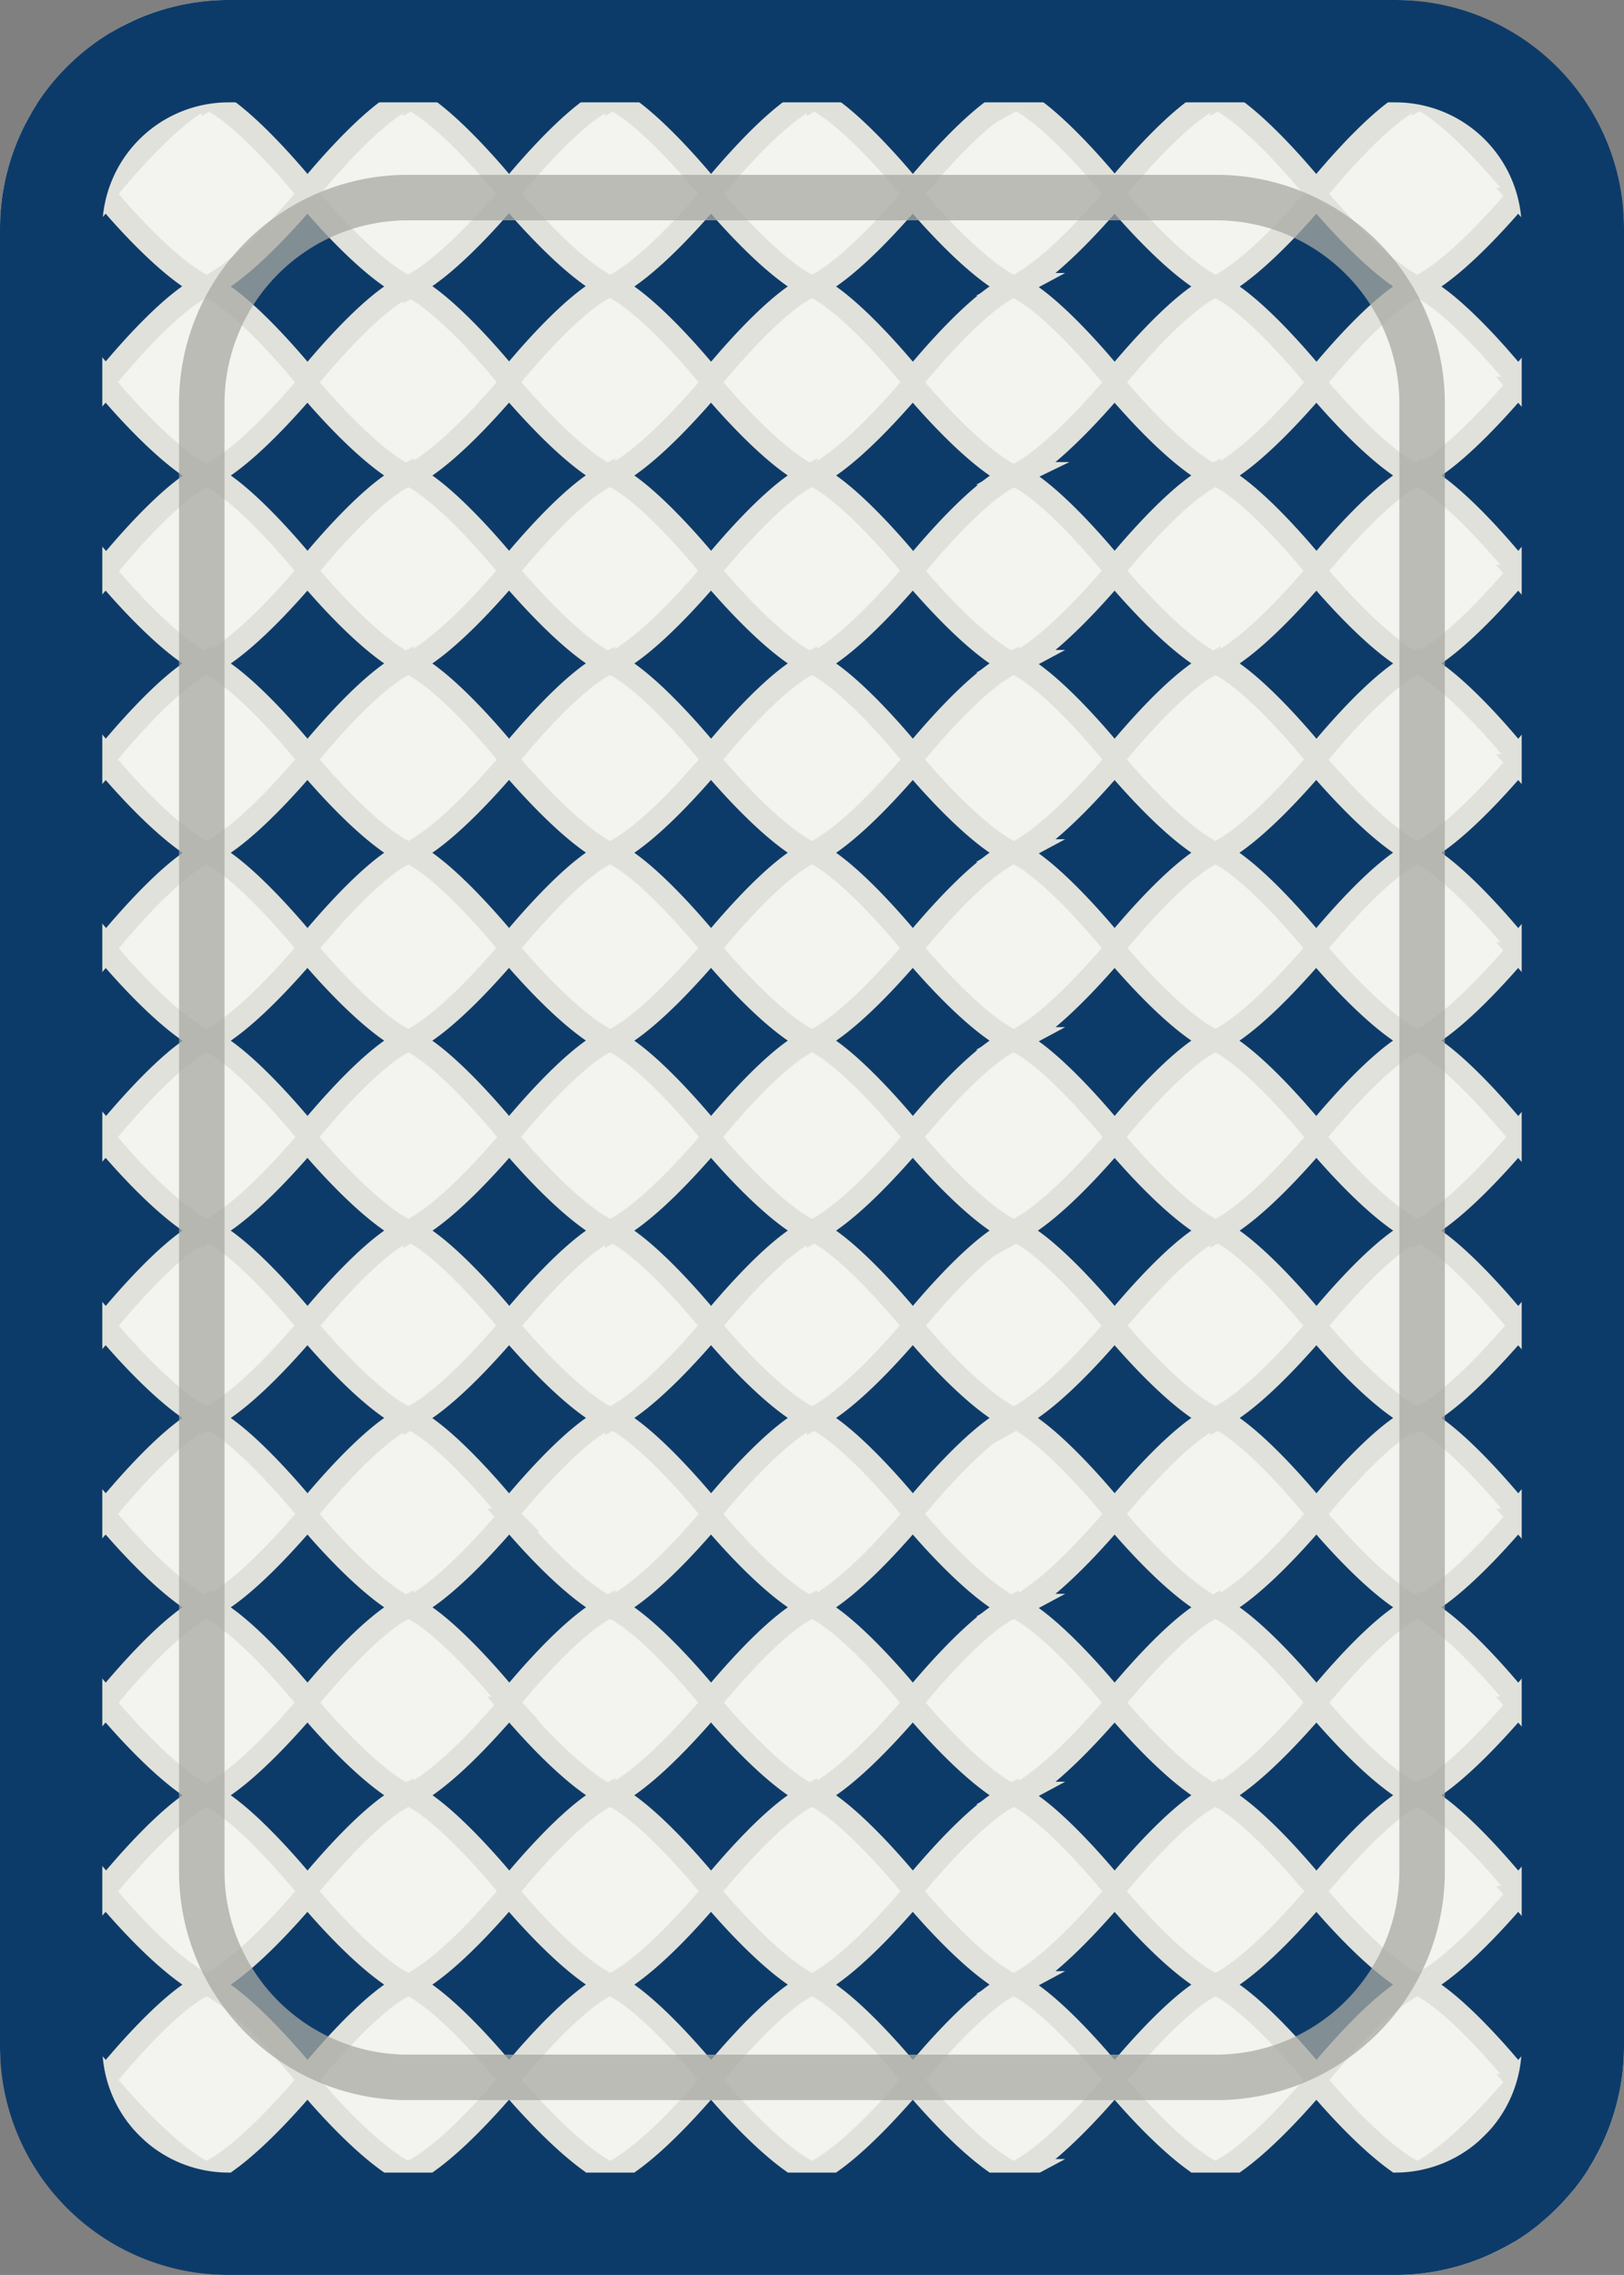 <svg id="Colors" xmlns="http://www.w3.org/2000/svg" xmlns:xlink="http://www.w3.org/1999/xlink" viewBox="0 0 142.86 200"><rect x="0" y="0" width="142.86" height="200" fill="#808080" stroke="none"/><defs><style>.cls-1{fill:none;}.cls-2{fill:#f3f3f0;}.cls-3{clip-path:url(#clip-path);}.cls-4,.cls-5{fill:#0d3b69;}.cls-4{stroke:#e0e1da;stroke-miterlimit:10;stroke-width:2px;}.cls-6{opacity:0.75;}.cls-7{fill:#a8a9a3;}</style><clipPath id="clip-path"><rect class="cls-1" width="142.86" height="200" rx="20.1"/></clipPath></defs><rect class="cls-2" width="142.86" height="200" rx="20.1"/><g class="cls-3"><path class="cls-4" d="M17.63,8.45C14.44,6.67,10.48,2.11,9.52,1a.3.3,0,0,0-.44,0C8.12,2.11,4.17,6.67,1,8.45a.21.21,0,0,0,0,.37c3,1.64,7.12,6.52,8.11,7.73a.3.3,0,0,0,.44,0c1-1.21,5.09-6.09,8.11-7.73A.2.2,0,0,0,17.63,8.45Z"/><path class="cls-4" d="M35.38,8.45C32.19,6.67,28.23,2.11,27.27,1a.3.3,0,0,0-.44,0c-1,1.15-4.91,5.71-8.11,7.49a.21.21,0,0,0,0,.37c3,1.64,7.12,6.52,8.11,7.73a.3.3,0,0,0,.44,0c1-1.21,5.09-6.09,8.11-7.73A.2.2,0,0,0,35.38,8.45Z"/><path class="cls-4" d="M17.63,25c-3.19-1.78-7.15-6.34-8.11-7.49a.3.3,0,0,0-.44,0C8.12,18.63,4.17,23.19,1,25a.21.21,0,0,0,0,.37C4,27,8.09,31.86,9.08,33.07a.3.3,0,0,0,.44,0c1-1.21,5.09-6.09,8.11-7.73A.2.2,0,0,0,17.63,25Z"/><path class="cls-4" d="M35.38,25c-3.19-1.78-7.15-6.34-8.11-7.49a.3.3,0,0,0-.44,0c-1,1.15-4.91,5.71-8.11,7.49a.21.21,0,0,0,0,.37c3,1.64,7.12,6.52,8.11,7.73a.3.3,0,0,0,.44,0c1-1.21,5.09-6.09,8.11-7.73A.2.2,0,0,0,35.38,25Z"/><path class="cls-4" d="M53.14,8.45C49.94,6.67,46,2.11,45,1a.3.3,0,0,0-.44,0c-1,1.15-4.91,5.71-8.11,7.49a.21.21,0,0,0,0,.37c3,1.64,7.13,6.52,8.11,7.73a.3.3,0,0,0,.44,0c1-1.21,5.09-6.09,8.11-7.73A.21.21,0,0,0,53.14,8.45Z"/><path class="cls-4" d="M70.89,8.45C67.69,6.67,63.74,2.11,62.77,1a.3.3,0,0,0-.44,0c-1,1.15-4.91,5.71-8.11,7.49a.21.21,0,0,0,0,.37c3,1.64,7.13,6.52,8.11,7.73a.3.3,0,0,0,.44,0c1-1.21,5.09-6.09,8.11-7.73A.21.21,0,0,0,70.89,8.45Z"/><path class="cls-4" d="M53.14,25C49.94,23.19,46,18.63,45,17.48a.3.3,0,0,0-.44,0c-1,1.15-4.91,5.71-8.11,7.49a.21.21,0,0,0,0,.37c3,1.64,7.13,6.52,8.11,7.73a.3.3,0,0,0,.44,0c1-1.21,5.09-6.09,8.11-7.73A.21.21,0,0,0,53.14,25Z"/><path class="cls-4" d="M70.89,25c-3.2-1.78-7.15-6.34-8.12-7.49a.3.3,0,0,0-.44,0c-1,1.15-4.91,5.71-8.11,7.49a.21.21,0,0,0,0,.37c3,1.64,7.13,6.52,8.11,7.73a.3.3,0,0,0,.44,0c1-1.21,5.09-6.09,8.11-7.73A.21.21,0,0,0,70.89,25Z"/><path class="cls-4" d="M88.64,8.45C85.44,6.67,81.49,2.11,80.52,1a.3.3,0,0,0-.44,0c-1,1.15-4.91,5.71-8.11,7.49a.21.21,0,0,0,0,.37c3,1.64,7.13,6.52,8.11,7.73a.3.3,0,0,0,.44,0c1-1.21,5.09-6.09,8.11-7.73A.21.21,0,0,0,88.64,8.45Z"/><path class="cls-4" d="M106.39,8.45c-3.2-1.78-7.15-6.34-8.12-7.49a.29.29,0,0,0-.43,0c-1,1.15-4.92,5.71-8.12,7.49a.21.21,0,0,0,0,.37c3,1.64,7.13,6.52,8.11,7.73a.3.3,0,0,0,.44,0c1-1.21,5.09-6.09,8.11-7.73A.21.21,0,0,0,106.39,8.45Z"/><path class="cls-4" d="M88.64,25c-3.2-1.78-7.15-6.34-8.12-7.49a.3.3,0,0,0-.44,0c-1,1.15-4.91,5.71-8.11,7.49a.21.21,0,0,0,0,.37c3,1.64,7.13,6.52,8.11,7.73a.3.3,0,0,0,.44,0c1-1.21,5.09-6.09,8.11-7.73A.21.21,0,0,0,88.64,25Z"/><path class="cls-4" d="M106.39,25c-3.2-1.78-7.15-6.34-8.12-7.49a.29.29,0,0,0-.43,0c-1,1.15-4.92,5.71-8.12,7.49a.21.21,0,0,0,0,.37c3,1.64,7.13,6.52,8.11,7.73a.3.3,0,0,0,.44,0c1-1.21,5.09-6.09,8.11-7.73A.21.21,0,0,0,106.39,25Z"/><path class="cls-4" d="M124.14,8.45C120.94,6.67,117,2.11,116,1a.29.29,0,0,0-.43,0c-1,1.15-4.92,5.71-8.12,7.49a.21.21,0,0,0,0,.37c3,1.64,7.13,6.52,8.11,7.73a.31.31,0,0,0,.45,0c1-1.21,5.08-6.09,8.11-7.73A.21.21,0,0,0,124.14,8.45Z"/><path class="cls-4" d="M141.89,8.45c-3.2-1.78-7.15-6.34-8.12-7.49a.29.29,0,0,0-.43,0c-1,1.15-4.92,5.71-8.12,7.49a.21.21,0,0,0,0,.37c3,1.64,7.13,6.52,8.11,7.73a.31.31,0,0,0,.45,0c1-1.21,5.08-6.09,8.11-7.73A.21.21,0,0,0,141.89,8.45Z"/><path class="cls-4" d="M124.14,25c-3.2-1.78-7.15-6.34-8.12-7.49a.29.29,0,0,0-.43,0c-1,1.15-4.92,5.71-8.12,7.49a.21.21,0,0,0,0,.37c3,1.64,7.13,6.52,8.11,7.73a.31.31,0,0,0,.45,0c1-1.21,5.08-6.09,8.11-7.73A.21.21,0,0,0,124.14,25Z"/><path class="cls-4" d="M141.89,25c-3.2-1.78-7.15-6.34-8.12-7.49a.29.29,0,0,0-.43,0c-1,1.15-4.92,5.71-8.12,7.49a.21.21,0,0,0,0,.37c3,1.64,7.13,6.52,8.11,7.73a.31.31,0,0,0,.45,0c1-1.21,5.08-6.09,8.11-7.73A.21.21,0,0,0,141.89,25Z"/><path class="cls-4" d="M17.63,41.62c-3.19-1.78-7.15-6.35-8.11-7.49a.3.3,0,0,0-.44,0c-1,1.14-4.91,5.71-8.11,7.49A.2.2,0,0,0,1,42c3,1.65,7.12,6.53,8.11,7.74a.3.3,0,0,0,.44,0c1-1.21,5.09-6.09,8.11-7.74A.19.19,0,0,0,17.63,41.62Z"/><path class="cls-4" d="M35.38,41.62c-3.19-1.78-7.15-6.35-8.11-7.49a.3.3,0,0,0-.44,0c-1,1.14-4.91,5.71-8.11,7.49a.2.2,0,0,0,0,.36c3,1.65,7.12,6.53,8.11,7.74a.3.3,0,0,0,.44,0c1-1.21,5.09-6.09,8.11-7.74A.2.2,0,0,0,35.38,41.62Z"/><path class="cls-4" d="M17.63,58.14c-3.19-1.78-7.15-6.35-8.11-7.49a.3.3,0,0,0-.44,0c-1,1.14-4.91,5.71-8.11,7.49a.21.21,0,0,0,0,.37C4,60.15,8.09,65,9.08,66.24a.3.3,0,0,0,.44,0c1-1.21,5.09-6.09,8.11-7.73A.2.2,0,0,0,17.63,58.14Z"/><path class="cls-4" d="M35.38,58.14c-3.19-1.78-7.15-6.35-8.11-7.49a.3.3,0,0,0-.44,0c-1,1.14-4.91,5.71-8.11,7.49a.21.21,0,0,0,0,.37c3,1.64,7.12,6.52,8.11,7.73a.3.3,0,0,0,.44,0c1-1.21,5.09-6.09,8.11-7.73A.2.2,0,0,0,35.38,58.14Z"/><path class="cls-4" d="M53.14,41.62C49.94,39.84,46,35.27,45,34.13a.3.3,0,0,0-.44,0c-1,1.14-4.91,5.71-8.11,7.49a.2.2,0,0,0,0,.36c3,1.65,7.13,6.53,8.11,7.74a.3.3,0,0,0,.44,0c1-1.21,5.09-6.09,8.11-7.74A.2.2,0,0,0,53.14,41.62Z"/><path class="cls-4" d="M70.89,41.62c-3.2-1.78-7.15-6.35-8.12-7.49a.3.3,0,0,0-.44,0c-1,1.14-4.91,5.71-8.11,7.49a.2.2,0,0,0,0,.36c3,1.65,7.13,6.53,8.11,7.74a.3.3,0,0,0,.44,0c1-1.21,5.09-6.09,8.11-7.74A.2.2,0,0,0,70.89,41.62Z"/><path class="cls-4" d="M53.14,58.14C49.94,56.36,46,51.79,45,50.65a.3.3,0,0,0-.44,0c-1,1.14-4.91,5.71-8.11,7.49a.21.21,0,0,0,0,.37c3,1.64,7.13,6.52,8.11,7.73a.3.3,0,0,0,.44,0c1-1.21,5.09-6.09,8.11-7.73A.21.21,0,0,0,53.14,58.14Z"/><path class="cls-4" d="M70.89,58.14c-3.2-1.78-7.15-6.35-8.12-7.49a.3.3,0,0,0-.44,0c-1,1.14-4.91,5.71-8.11,7.49a.21.21,0,0,0,0,.37c3,1.64,7.13,6.52,8.11,7.73a.3.3,0,0,0,.44,0c1-1.21,5.09-6.09,8.11-7.73A.21.21,0,0,0,70.89,58.14Z"/><path class="cls-4" d="M88.64,41.62c-3.2-1.78-7.15-6.35-8.12-7.49a.3.3,0,0,0-.44,0c-1,1.14-4.91,5.71-8.11,7.49A.2.2,0,0,0,72,42c3,1.65,7.13,6.53,8.11,7.74a.3.3,0,0,0,.44,0c1-1.21,5.09-6.09,8.11-7.74A.2.2,0,0,0,88.64,41.62Z"/><path class="cls-4" d="M106.39,41.62c-3.2-1.78-7.15-6.35-8.12-7.49a.29.29,0,0,0-.43,0c-1,1.14-4.92,5.71-8.12,7.49a.2.2,0,0,0,0,.36c3,1.65,7.13,6.53,8.11,7.74a.3.3,0,0,0,.44,0c1-1.21,5.09-6.09,8.11-7.74A.2.2,0,0,0,106.39,41.62Z"/><path class="cls-4" d="M88.64,58.14c-3.2-1.78-7.15-6.35-8.12-7.49a.3.3,0,0,0-.44,0c-1,1.14-4.91,5.71-8.11,7.49a.21.21,0,0,0,0,.37c3,1.64,7.13,6.52,8.11,7.73a.3.3,0,0,0,.44,0c1-1.21,5.09-6.09,8.11-7.73A.21.21,0,0,0,88.64,58.14Z"/><path class="cls-4" d="M106.39,58.14c-3.2-1.78-7.15-6.35-8.12-7.49a.29.29,0,0,0-.43,0c-1,1.14-4.92,5.71-8.12,7.49a.21.21,0,0,0,0,.37c3,1.64,7.13,6.52,8.11,7.73a.3.3,0,0,0,.44,0c1-1.21,5.09-6.09,8.11-7.73A.21.21,0,0,0,106.39,58.14Z"/><path class="cls-4" d="M124.14,41.62c-3.2-1.78-7.15-6.35-8.12-7.49a.29.29,0,0,0-.43,0c-1,1.14-4.92,5.71-8.12,7.49a.2.2,0,0,0,0,.36c3,1.65,7.13,6.53,8.11,7.74a.31.31,0,0,0,.45,0c1-1.21,5.08-6.09,8.11-7.74A.2.2,0,0,0,124.14,41.62Z"/><path class="cls-4" d="M141.89,41.62c-3.2-1.78-7.15-6.35-8.12-7.49a.29.29,0,0,0-.43,0c-1,1.14-4.92,5.71-8.12,7.49a.2.2,0,0,0,0,.36c3,1.65,7.13,6.53,8.11,7.74a.31.31,0,0,0,.45,0c1-1.21,5.08-6.09,8.11-7.74A.2.2,0,0,0,141.89,41.62Z"/><path class="cls-4" d="M124.14,58.14c-3.2-1.78-7.15-6.35-8.12-7.49a.29.29,0,0,0-.43,0c-1,1.14-4.92,5.71-8.12,7.49a.21.21,0,0,0,0,.37c3,1.64,7.13,6.52,8.11,7.73a.31.31,0,0,0,.45,0c1-1.21,5.08-6.09,8.11-7.73A.21.21,0,0,0,124.14,58.14Z"/><path class="cls-4" d="M141.89,58.14c-3.2-1.78-7.15-6.35-8.12-7.49a.29.29,0,0,0-.43,0c-1,1.14-4.92,5.71-8.12,7.49a.21.21,0,0,0,0,.37c3,1.64,7.13,6.52,8.11,7.73a.31.31,0,0,0,.45,0c1-1.21,5.08-6.09,8.11-7.73A.21.21,0,0,0,141.89,58.14Z"/><path class="cls-4" d="M17.63,74.78C14.44,73,10.48,68.44,9.52,67.3a.3.3,0,0,0-.44,0C8.12,68.44,4.17,73,1,74.78a.21.21,0,0,0,0,.37c3,1.65,7.12,6.53,8.11,7.73a.28.28,0,0,0,.44,0c1-1.2,5.09-6.08,8.11-7.73A.2.2,0,0,0,17.63,74.78Z"/><path class="cls-4" d="M35.38,74.78c-3.19-1.77-7.15-6.34-8.11-7.48a.3.3,0,0,0-.44,0c-1,1.14-4.91,5.71-8.11,7.48a.21.21,0,0,0,0,.37c3,1.65,7.12,6.53,8.11,7.73a.28.28,0,0,0,.44,0c1-1.2,5.09-6.08,8.11-7.73A.2.2,0,0,0,35.38,74.78Z"/><path class="cls-4" d="M17.63,91.3c-3.19-1.77-7.15-6.34-8.11-7.48a.3.3,0,0,0-.44,0C8.12,85,4.17,89.53,1,91.3a.21.21,0,0,0,0,.37c3,1.65,7.12,6.53,8.11,7.73a.28.28,0,0,0,.44,0c1-1.2,5.09-6.08,8.11-7.73A.2.2,0,0,0,17.63,91.3Z"/><path class="cls-4" d="M35.38,91.3c-3.19-1.77-7.15-6.34-8.11-7.48a.3.3,0,0,0-.44,0c-1,1.14-4.91,5.71-8.11,7.48a.21.21,0,0,0,0,.37c3,1.65,7.12,6.53,8.11,7.73a.28.28,0,0,0,.44,0c1-1.2,5.09-6.08,8.11-7.73A.2.2,0,0,0,35.38,91.3Z"/><path class="cls-4" d="M53.14,74.78C49.94,73,46,68.44,45,67.3a.3.3,0,0,0-.44,0c-1,1.14-4.91,5.71-8.11,7.48a.21.21,0,0,0,0,.37c3,1.65,7.13,6.53,8.11,7.73a.28.28,0,0,0,.44,0c1-1.2,5.09-6.08,8.11-7.73A.21.21,0,0,0,53.14,74.78Z"/><path class="cls-4" d="M70.89,74.78c-3.2-1.77-7.15-6.34-8.12-7.48a.3.3,0,0,0-.44,0c-1,1.14-4.91,5.71-8.11,7.48a.21.21,0,0,0,0,.37c3,1.65,7.13,6.53,8.11,7.73a.28.28,0,0,0,.44,0c1-1.2,5.09-6.08,8.11-7.73A.21.21,0,0,0,70.89,74.78Z"/><path class="cls-4" d="M53.14,91.3C49.94,89.53,46,85,45,83.82a.3.3,0,0,0-.44,0c-1,1.14-4.91,5.71-8.11,7.48a.21.21,0,0,0,0,.37c3,1.65,7.13,6.53,8.11,7.73a.28.28,0,0,0,.44,0c1-1.2,5.09-6.08,8.11-7.73A.21.21,0,0,0,53.14,91.3Z"/><path class="cls-4" d="M70.89,91.3c-3.2-1.77-7.15-6.34-8.12-7.48a.3.3,0,0,0-.44,0c-1,1.14-4.91,5.71-8.11,7.48a.21.21,0,0,0,0,.37c3,1.65,7.13,6.53,8.11,7.73a.28.28,0,0,0,.44,0c1-1.2,5.09-6.08,8.11-7.73A.21.21,0,0,0,70.89,91.3Z"/><path class="cls-4" d="M88.64,74.78c-3.2-1.77-7.15-6.34-8.12-7.48a.3.3,0,0,0-.44,0c-1,1.14-4.91,5.71-8.11,7.48a.21.21,0,0,0,0,.37c3,1.65,7.13,6.53,8.11,7.73a.28.28,0,0,0,.44,0c1-1.2,5.09-6.08,8.11-7.73A.21.21,0,0,0,88.64,74.78Z"/><path class="cls-4" d="M106.39,74.78c-3.2-1.77-7.15-6.34-8.12-7.48a.29.29,0,0,0-.43,0c-1,1.14-4.92,5.71-8.12,7.48a.21.21,0,0,0,0,.37c3,1.65,7.13,6.53,8.11,7.73a.28.28,0,0,0,.44,0c1-1.2,5.09-6.08,8.11-7.73A.21.21,0,0,0,106.39,74.78Z"/><path class="cls-4" d="M88.64,91.3c-3.2-1.77-7.15-6.34-8.12-7.48a.3.3,0,0,0-.44,0c-1,1.14-4.91,5.71-8.11,7.48a.21.21,0,0,0,0,.37c3,1.65,7.13,6.53,8.11,7.73a.28.28,0,0,0,.44,0c1-1.2,5.09-6.08,8.11-7.73A.21.21,0,0,0,88.64,91.3Z"/><path class="cls-4" d="M106.39,91.3c-3.2-1.77-7.15-6.34-8.12-7.48a.29.29,0,0,0-.43,0c-1,1.14-4.92,5.71-8.12,7.48a.21.21,0,0,0,0,.37c3,1.65,7.13,6.53,8.11,7.73a.28.28,0,0,0,.44,0c1-1.2,5.09-6.08,8.11-7.73A.21.21,0,0,0,106.39,91.3Z"/><path class="cls-4" d="M124.14,74.78C120.94,73,117,68.44,116,67.3a.29.29,0,0,0-.43,0c-1,1.14-4.92,5.71-8.12,7.48a.21.21,0,0,0,0,.37c3,1.65,7.13,6.53,8.11,7.73a.29.29,0,0,0,.45,0c1-1.2,5.08-6.08,8.11-7.73A.21.21,0,0,0,124.14,74.78Z"/><path class="cls-4" d="M141.89,74.78c-3.2-1.77-7.15-6.34-8.12-7.48a.29.29,0,0,0-.43,0c-1,1.14-4.92,5.71-8.12,7.48a.21.21,0,0,0,0,.37c3,1.65,7.13,6.53,8.11,7.73a.29.29,0,0,0,.45,0c1-1.2,5.08-6.08,8.11-7.73A.21.21,0,0,0,141.89,74.78Z"/><path class="cls-4" d="M124.14,91.3C120.94,89.53,117,85,116,83.82a.29.29,0,0,0-.43,0c-1,1.14-4.92,5.71-8.12,7.48a.21.21,0,0,0,0,.37c3,1.65,7.13,6.53,8.11,7.73a.29.29,0,0,0,.45,0c1-1.2,5.08-6.08,8.11-7.73A.21.21,0,0,0,124.14,91.3Z"/><path class="cls-4" d="M141.89,91.3c-3.2-1.77-7.15-6.34-8.12-7.48a.29.29,0,0,0-.43,0c-1,1.14-4.92,5.71-8.12,7.48a.21.21,0,0,0,0,.37c3,1.65,7.13,6.53,8.11,7.73a.29.29,0,0,0,.45,0c1-1.2,5.08-6.08,8.11-7.73A.21.21,0,0,0,141.89,91.3Z"/><path class="cls-4" d="M17.63,108c-3.19-1.78-7.15-6.34-8.11-7.48a.3.3,0,0,0-.44,0c-1,1.14-4.91,5.7-8.11,7.48a.21.21,0,0,0,0,.37c3,1.65,7.12,6.53,8.11,7.73a.3.3,0,0,0,.44,0c1-1.2,5.09-6.08,8.11-7.73A.2.2,0,0,0,17.63,108Z"/><path class="cls-4" d="M35.38,108c-3.19-1.78-7.15-6.34-8.11-7.48a.3.3,0,0,0-.44,0c-1,1.14-4.91,5.7-8.11,7.48a.21.21,0,0,0,0,.37c3,1.65,7.12,6.53,8.11,7.73a.3.3,0,0,0,.44,0c1-1.2,5.09-6.08,8.11-7.73A.2.2,0,0,0,35.38,108Z"/><path class="cls-4" d="M17.63,124.47c-3.19-1.77-7.15-6.34-8.11-7.48a.3.3,0,0,0-.44,0c-1,1.14-4.91,5.71-8.11,7.48a.21.21,0,0,0,0,.37c3,1.65,7.12,6.53,8.11,7.73a.3.3,0,0,0,.44,0c1-1.2,5.09-6.08,8.11-7.73A.2.2,0,0,0,17.63,124.47Z"/><path class="cls-4" d="M35.38,124.47c-3.19-1.77-7.15-6.34-8.11-7.48a.3.3,0,0,0-.44,0c-1,1.14-4.91,5.71-8.11,7.48a.21.21,0,0,0,0,.37c3,1.65,7.12,6.53,8.11,7.73a.3.3,0,0,0,.44,0c1-1.2,5.09-6.08,8.11-7.73A.2.2,0,0,0,35.38,124.47Z"/><path class="cls-4" d="M53.14,108c-3.2-1.78-7.16-6.34-8.12-7.48a.3.3,0,0,0-.44,0c-1,1.14-4.91,5.7-8.11,7.48a.21.21,0,0,0,0,.37c3,1.65,7.13,6.53,8.11,7.73a.3.3,0,0,0,.44,0c1-1.2,5.09-6.08,8.11-7.73A.21.21,0,0,0,53.14,108Z"/><path class="cls-4" d="M70.89,108c-3.2-1.78-7.15-6.34-8.12-7.48a.3.3,0,0,0-.44,0c-1,1.14-4.91,5.7-8.11,7.48a.21.21,0,0,0,0,.37c3,1.65,7.13,6.53,8.11,7.73a.3.3,0,0,0,.44,0c1-1.2,5.09-6.08,8.11-7.73A.21.21,0,0,0,70.89,108Z"/><path class="cls-4" d="M53.14,124.47C49.94,122.7,46,118.13,45,117a.3.3,0,0,0-.44,0c-1,1.14-4.91,5.71-8.11,7.48a.21.21,0,0,0,0,.37c3,1.65,7.13,6.53,8.11,7.73a.3.3,0,0,0,.44,0c1-1.2,5.09-6.08,8.11-7.73A.21.21,0,0,0,53.14,124.47Z"/><path class="cls-4" d="M70.89,124.47c-3.2-1.77-7.15-6.34-8.12-7.48a.3.3,0,0,0-.44,0c-1,1.14-4.91,5.71-8.11,7.48a.21.21,0,0,0,0,.37c3,1.65,7.13,6.53,8.11,7.73a.3.3,0,0,0,.44,0c1-1.2,5.09-6.08,8.11-7.73A.21.21,0,0,0,70.89,124.47Z"/><path class="cls-4" d="M88.64,108c-3.2-1.78-7.15-6.34-8.12-7.48a.3.3,0,0,0-.44,0c-1,1.14-4.91,5.7-8.11,7.48a.21.21,0,0,0,0,.37c3,1.65,7.13,6.53,8.11,7.73a.3.3,0,0,0,.44,0c1-1.2,5.09-6.08,8.11-7.73A.21.21,0,0,0,88.64,108Z"/><path class="cls-4" d="M106.39,108c-3.2-1.78-7.15-6.34-8.12-7.48a.29.29,0,0,0-.43,0c-1,1.14-4.92,5.7-8.12,7.48a.21.21,0,0,0,0,.37c3,1.65,7.13,6.53,8.11,7.73a.3.3,0,0,0,.44,0c1-1.2,5.09-6.08,8.11-7.73A.21.21,0,0,0,106.39,108Z"/><path class="cls-4" d="M88.64,124.47c-3.2-1.77-7.15-6.34-8.12-7.48a.3.3,0,0,0-.44,0c-1,1.14-4.91,5.71-8.11,7.48a.21.21,0,0,0,0,.37c3,1.65,7.13,6.53,8.11,7.73a.3.3,0,0,0,.44,0c1-1.2,5.09-6.08,8.11-7.73A.21.21,0,0,0,88.64,124.47Z"/><path class="cls-4" d="M106.39,124.47c-3.2-1.77-7.15-6.34-8.12-7.48a.29.29,0,0,0-.43,0c-1,1.14-4.92,5.71-8.12,7.48a.21.21,0,0,0,0,.37c3,1.65,7.13,6.53,8.11,7.73a.3.3,0,0,0,.44,0c1-1.2,5.09-6.08,8.11-7.73A.21.21,0,0,0,106.39,124.47Z"/><path class="cls-4" d="M124.14,108c-3.2-1.78-7.15-6.34-8.12-7.48a.29.29,0,0,0-.43,0c-1,1.14-4.92,5.7-8.12,7.48a.21.21,0,0,0,0,.37c3,1.65,7.13,6.53,8.11,7.73a.31.31,0,0,0,.45,0c1-1.2,5.08-6.08,8.11-7.73A.21.21,0,0,0,124.14,108Z"/><path class="cls-4" d="M141.89,108c-3.2-1.78-7.15-6.34-8.12-7.48a.29.29,0,0,0-.43,0c-1,1.14-4.92,5.7-8.12,7.48a.21.21,0,0,0,0,.37c3,1.65,7.13,6.53,8.11,7.73a.31.31,0,0,0,.45,0c1-1.2,5.08-6.08,8.11-7.73A.21.21,0,0,0,141.89,108Z"/><path class="cls-4" d="M124.14,124.47c-3.2-1.77-7.15-6.34-8.12-7.48a.29.29,0,0,0-.43,0c-1,1.14-4.92,5.71-8.12,7.48a.21.21,0,0,0,0,.37c3,1.65,7.13,6.53,8.11,7.73a.31.31,0,0,0,.45,0c1-1.2,5.08-6.08,8.11-7.73A.21.21,0,0,0,124.14,124.47Z"/><path class="cls-4" d="M141.89,124.47c-3.2-1.77-7.15-6.34-8.12-7.48a.29.29,0,0,0-.43,0c-1,1.14-4.92,5.71-8.12,7.48a.21.21,0,0,0,0,.37c3,1.65,7.13,6.53,8.11,7.73a.31.31,0,0,0,.45,0c1-1.2,5.08-6.08,8.11-7.73A.21.21,0,0,0,141.89,124.47Z"/><path class="cls-4" d="M17.63,141.12c-3.19-1.78-7.15-6.34-8.11-7.49a.31.31,0,0,0-.44,0c-1,1.15-4.91,5.71-8.11,7.49a.21.21,0,0,0,0,.37c3,1.65,7.12,6.52,8.11,7.73a.3.3,0,0,0,.44,0c1-1.21,5.09-6.08,8.11-7.73A.2.2,0,0,0,17.63,141.12Z"/><path class="cls-4" d="M35.38,141.12c-3.19-1.78-7.15-6.34-8.11-7.49a.31.31,0,0,0-.44,0c-1,1.15-4.91,5.71-8.11,7.49a.21.21,0,0,0,0,.37c3,1.65,7.12,6.52,8.11,7.73a.3.3,0,0,0,.44,0c1-1.21,5.09-6.08,8.11-7.73A.2.2,0,0,0,35.38,141.12Z"/><path class="cls-4" d="M17.63,157.64c-3.19-1.78-7.15-6.34-8.11-7.48a.3.3,0,0,0-.44,0c-1,1.14-4.91,5.7-8.11,7.48A.21.21,0,0,0,1,158c3,1.65,7.12,6.53,8.11,7.73a.3.3,0,0,0,.44,0c1-1.2,5.09-6.08,8.11-7.73A.2.2,0,0,0,17.63,157.64Z"/><path class="cls-4" d="M35.38,157.64c-3.19-1.78-7.15-6.34-8.11-7.48a.3.3,0,0,0-.44,0c-1,1.14-4.91,5.7-8.11,7.48a.21.21,0,0,0,0,.37c3,1.65,7.12,6.53,8.11,7.73a.3.3,0,0,0,.44,0c1-1.2,5.09-6.08,8.11-7.73A.2.2,0,0,0,35.38,157.64Z"/><path class="cls-4" d="M53.14,141.12c-3.2-1.78-7.16-6.34-8.12-7.49a.31.31,0,0,0-.44,0c-1,1.15-4.91,5.71-8.11,7.49a.21.21,0,0,0,0,.37c3,1.65,7.13,6.52,8.11,7.73a.3.3,0,0,0,.44,0c1-1.21,5.09-6.08,8.11-7.73A.21.21,0,0,0,53.14,141.12Z"/><path class="cls-4" d="M70.89,141.12c-3.2-1.78-7.15-6.34-8.12-7.49a.31.31,0,0,0-.44,0c-1,1.15-4.91,5.71-8.11,7.49a.21.21,0,0,0,0,.37c3,1.65,7.13,6.52,8.11,7.73a.3.3,0,0,0,.44,0c1-1.21,5.09-6.08,8.11-7.73A.21.21,0,0,0,70.89,141.12Z"/><path class="cls-4" d="M53.14,157.64c-3.2-1.78-7.16-6.34-8.12-7.48a.3.3,0,0,0-.44,0c-1,1.14-4.91,5.7-8.11,7.48a.21.21,0,0,0,0,.37c3,1.65,7.13,6.53,8.11,7.73a.3.3,0,0,0,.44,0c1-1.2,5.09-6.08,8.11-7.73A.21.21,0,0,0,53.14,157.64Z"/><path class="cls-4" d="M70.89,157.64c-3.2-1.78-7.15-6.34-8.12-7.48a.3.3,0,0,0-.44,0c-1,1.14-4.91,5.7-8.11,7.48a.21.21,0,0,0,0,.37c3,1.65,7.13,6.53,8.11,7.73a.3.3,0,0,0,.44,0c1-1.2,5.09-6.08,8.11-7.73A.21.21,0,0,0,70.89,157.64Z"/><path class="cls-4" d="M88.64,141.12c-3.2-1.78-7.15-6.34-8.12-7.49a.31.31,0,0,0-.44,0c-1,1.15-4.91,5.71-8.11,7.49a.21.21,0,0,0,0,.37c3,1.65,7.13,6.52,8.11,7.73a.3.3,0,0,0,.44,0c1-1.21,5.09-6.08,8.11-7.73A.21.21,0,0,0,88.64,141.12Z"/><path class="cls-4" d="M106.39,141.12c-3.2-1.78-7.15-6.34-8.12-7.49a.3.3,0,0,0-.43,0c-1,1.15-4.92,5.71-8.12,7.49a.21.21,0,0,0,0,.37c3,1.65,7.13,6.52,8.11,7.73a.3.3,0,0,0,.44,0c1-1.21,5.09-6.08,8.11-7.73A.21.21,0,0,0,106.39,141.12Z"/><path class="cls-4" d="M88.64,157.64c-3.2-1.78-7.15-6.34-8.12-7.48a.3.3,0,0,0-.44,0c-1,1.14-4.91,5.7-8.11,7.48a.21.21,0,0,0,0,.37c3,1.65,7.13,6.53,8.11,7.73a.3.3,0,0,0,.44,0c1-1.2,5.09-6.08,8.11-7.73A.21.21,0,0,0,88.64,157.64Z"/><path class="cls-4" d="M106.39,157.64c-3.2-1.78-7.15-6.34-8.12-7.48a.29.29,0,0,0-.43,0c-1,1.14-4.92,5.7-8.12,7.48a.21.21,0,0,0,0,.37c3,1.65,7.13,6.53,8.11,7.73a.3.3,0,0,0,.44,0c1-1.2,5.09-6.08,8.11-7.73A.21.21,0,0,0,106.39,157.64Z"/><path class="cls-4" d="M124.14,141.12c-3.2-1.78-7.15-6.34-8.12-7.49a.3.3,0,0,0-.43,0c-1,1.15-4.92,5.71-8.12,7.49a.21.21,0,0,0,0,.37c3,1.65,7.13,6.52,8.11,7.73a.31.31,0,0,0,.45,0c1-1.21,5.08-6.08,8.11-7.73A.21.21,0,0,0,124.14,141.12Z"/><path class="cls-4" d="M141.89,141.12c-3.2-1.78-7.15-6.34-8.12-7.49a.3.3,0,0,0-.43,0c-1,1.15-4.92,5.71-8.12,7.49a.21.21,0,0,0,0,.37c3,1.65,7.13,6.52,8.11,7.73a.31.31,0,0,0,.45,0c1-1.21,5.08-6.08,8.11-7.73A.21.21,0,0,0,141.89,141.12Z"/><path class="cls-4" d="M124.14,157.64c-3.2-1.78-7.15-6.34-8.12-7.48a.29.29,0,0,0-.43,0c-1,1.14-4.92,5.7-8.12,7.48a.21.21,0,0,0,0,.37c3,1.65,7.13,6.53,8.11,7.73a.31.31,0,0,0,.45,0c1-1.2,5.08-6.08,8.11-7.73A.21.21,0,0,0,124.14,157.64Z"/><path class="cls-4" d="M141.89,157.64c-3.2-1.78-7.15-6.34-8.12-7.48a.29.29,0,0,0-.43,0c-1,1.14-4.92,5.7-8.12,7.48a.21.21,0,0,0,0,.37c3,1.65,7.13,6.53,8.11,7.73a.31.31,0,0,0,.45,0c1-1.2,5.08-6.08,8.11-7.73A.21.21,0,0,0,141.89,157.64Z"/><path class="cls-4" d="M17.63,174.29c-3.19-1.78-7.15-6.34-8.11-7.49a.3.3,0,0,0-.44,0c-1,1.15-4.91,5.71-8.11,7.49a.21.21,0,0,0,0,.37c3,1.65,7.12,6.52,8.11,7.73a.3.3,0,0,0,.44,0c1-1.21,5.09-6.08,8.11-7.73A.2.2,0,0,0,17.63,174.29Z"/><path class="cls-4" d="M35.38,174.29c-3.19-1.78-7.15-6.34-8.11-7.49a.3.3,0,0,0-.44,0c-1,1.15-4.91,5.71-8.11,7.49a.21.21,0,0,0,0,.37c3,1.65,7.12,6.52,8.11,7.73a.3.3,0,0,0,.44,0c1-1.21,5.09-6.08,8.11-7.73A.2.2,0,0,0,35.38,174.29Z"/><path class="cls-4" d="M17.63,190.81c-3.19-1.78-7.15-6.34-8.11-7.49a.3.3,0,0,0-.44,0c-1,1.15-4.91,5.71-8.11,7.49a.21.21,0,0,0,0,.37c3,1.65,7.12,6.52,8.11,7.73a.3.3,0,0,0,.44,0c1-1.21,5.09-6.08,8.11-7.73A.2.2,0,0,0,17.63,190.81Z"/><path class="cls-4" d="M35.38,190.81c-3.19-1.78-7.15-6.34-8.11-7.49a.3.3,0,0,0-.44,0c-1,1.15-4.91,5.71-8.11,7.49a.21.21,0,0,0,0,.37c3,1.65,7.12,6.52,8.11,7.73a.3.3,0,0,0,.44,0c1-1.21,5.09-6.08,8.11-7.73A.2.2,0,0,0,35.38,190.81Z"/><path class="cls-4" d="M53.14,174.29C49.94,172.51,46,168,45,166.8a.3.3,0,0,0-.44,0c-1,1.15-4.91,5.71-8.11,7.49a.21.21,0,0,0,0,.37c3,1.65,7.13,6.52,8.11,7.73a.3.3,0,0,0,.44,0c1-1.21,5.09-6.08,8.11-7.73A.21.21,0,0,0,53.14,174.29Z"/><path class="cls-4" d="M70.89,174.29c-3.2-1.78-7.15-6.34-8.12-7.49a.3.3,0,0,0-.44,0c-1,1.15-4.91,5.71-8.11,7.49a.21.21,0,0,0,0,.37c3,1.65,7.13,6.52,8.11,7.73a.3.3,0,0,0,.44,0c1-1.21,5.09-6.08,8.11-7.73A.21.21,0,0,0,70.89,174.29Z"/><path class="cls-4" d="M53.14,190.81C49.94,189,46,184.47,45,183.32a.3.3,0,0,0-.44,0c-1,1.15-4.91,5.71-8.11,7.49a.21.21,0,0,0,0,.37c3,1.65,7.13,6.52,8.11,7.73a.3.3,0,0,0,.44,0c1-1.21,5.09-6.08,8.11-7.73A.21.21,0,0,0,53.14,190.81Z"/><path class="cls-4" d="M70.89,190.81c-3.2-1.78-7.15-6.34-8.12-7.49a.3.3,0,0,0-.44,0c-1,1.15-4.91,5.71-8.11,7.49a.21.21,0,0,0,0,.37c3,1.65,7.13,6.52,8.11,7.73a.3.3,0,0,0,.44,0c1-1.21,5.09-6.08,8.11-7.73A.21.21,0,0,0,70.89,190.81Z"/><path class="cls-4" d="M88.64,174.29c-3.2-1.78-7.15-6.34-8.12-7.49a.3.3,0,0,0-.44,0c-1,1.15-4.91,5.71-8.11,7.49a.21.21,0,0,0,0,.37c3,1.65,7.13,6.52,8.11,7.73a.3.3,0,0,0,.44,0c1-1.21,5.09-6.08,8.11-7.73A.21.21,0,0,0,88.64,174.29Z"/><path class="cls-4" d="M106.39,174.29c-3.2-1.78-7.15-6.34-8.12-7.49a.29.29,0,0,0-.43,0c-1,1.15-4.92,5.71-8.12,7.49a.21.21,0,0,0,0,.37c3,1.65,7.13,6.52,8.11,7.73a.3.3,0,0,0,.44,0c1-1.21,5.09-6.08,8.11-7.73A.21.21,0,0,0,106.39,174.29Z"/><path class="cls-4" d="M88.64,190.81c-3.2-1.78-7.15-6.34-8.12-7.49a.3.3,0,0,0-.44,0c-1,1.15-4.91,5.71-8.11,7.49a.21.21,0,0,0,0,.37c3,1.65,7.13,6.52,8.11,7.73a.3.3,0,0,0,.44,0c1-1.21,5.09-6.08,8.11-7.73A.21.21,0,0,0,88.64,190.81Z"/><path class="cls-4" d="M106.39,190.81c-3.2-1.78-7.15-6.34-8.12-7.49a.29.29,0,0,0-.43,0c-1,1.15-4.92,5.71-8.12,7.49a.21.21,0,0,0,0,.37c3,1.65,7.13,6.52,8.11,7.73a.3.3,0,0,0,.44,0c1-1.21,5.09-6.08,8.11-7.73A.21.21,0,0,0,106.39,190.81Z"/><path class="cls-4" d="M124.14,174.29c-3.2-1.78-7.15-6.34-8.12-7.49a.29.29,0,0,0-.43,0c-1,1.15-4.92,5.71-8.12,7.49a.21.21,0,0,0,0,.37c3,1.65,7.13,6.52,8.11,7.73a.31.31,0,0,0,.45,0c1-1.21,5.08-6.08,8.11-7.73A.21.21,0,0,0,124.14,174.29Z"/><path class="cls-4" d="M141.89,174.29c-3.2-1.78-7.15-6.34-8.12-7.49a.29.29,0,0,0-.43,0c-1,1.15-4.92,5.71-8.12,7.49a.21.21,0,0,0,0,.37c3,1.65,7.13,6.52,8.11,7.73a.31.31,0,0,0,.45,0c1-1.21,5.08-6.08,8.11-7.73A.21.21,0,0,0,141.89,174.29Z"/><path class="cls-4" d="M124.14,190.81c-3.2-1.78-7.15-6.34-8.12-7.49a.29.29,0,0,0-.43,0c-1,1.15-4.92,5.71-8.12,7.49a.21.21,0,0,0,0,.37c3,1.65,7.13,6.52,8.11,7.73a.31.31,0,0,0,.45,0c1-1.21,5.08-6.08,8.11-7.73A.21.21,0,0,0,124.14,190.81Z"/><path class="cls-4" d="M141.89,190.81c-3.2-1.78-7.15-6.34-8.12-7.49a.29.29,0,0,0-.43,0c-1,1.15-4.92,5.71-8.12,7.49a.21.21,0,0,0,0,.37c3,1.65,7.13,6.52,8.11,7.73a.31.31,0,0,0,.45,0c1-1.21,5.08-6.08,8.11-7.73A.21.21,0,0,0,141.89,190.81Z"/></g><path class="cls-5" d="M122.76,9a11.11,11.11,0,0,1,11.1,11.1V179.9a11.11,11.11,0,0,1-11.1,11.1H20.1A11.11,11.11,0,0,1,9,179.9V20.1A11.11,11.11,0,0,1,20.1,9H122.76m0-9H20.1A20.1,20.1,0,0,0,0,20.1V179.9A20.1,20.1,0,0,0,20.1,200H122.76a20.1,20.1,0,0,0,20.1-20.1V20.1A20.1,20.1,0,0,0,122.76,0Z"/><g class="cls-6"><path class="cls-7" d="M107,19.37a16.12,16.12,0,0,1,16.1,16.1V164.53a16.12,16.12,0,0,1-16.1,16.1H35.85a16.12,16.12,0,0,1-16.1-16.1V35.47a16.12,16.12,0,0,1,16.1-16.1H107m0-4H35.85a20.1,20.1,0,0,0-20.1,20.1V164.53a20.1,20.1,0,0,0,20.1,20.1H107a20.1,20.1,0,0,0,20.1-20.1V35.47A20.1,20.1,0,0,0,107,15.37Z"/></g></svg>